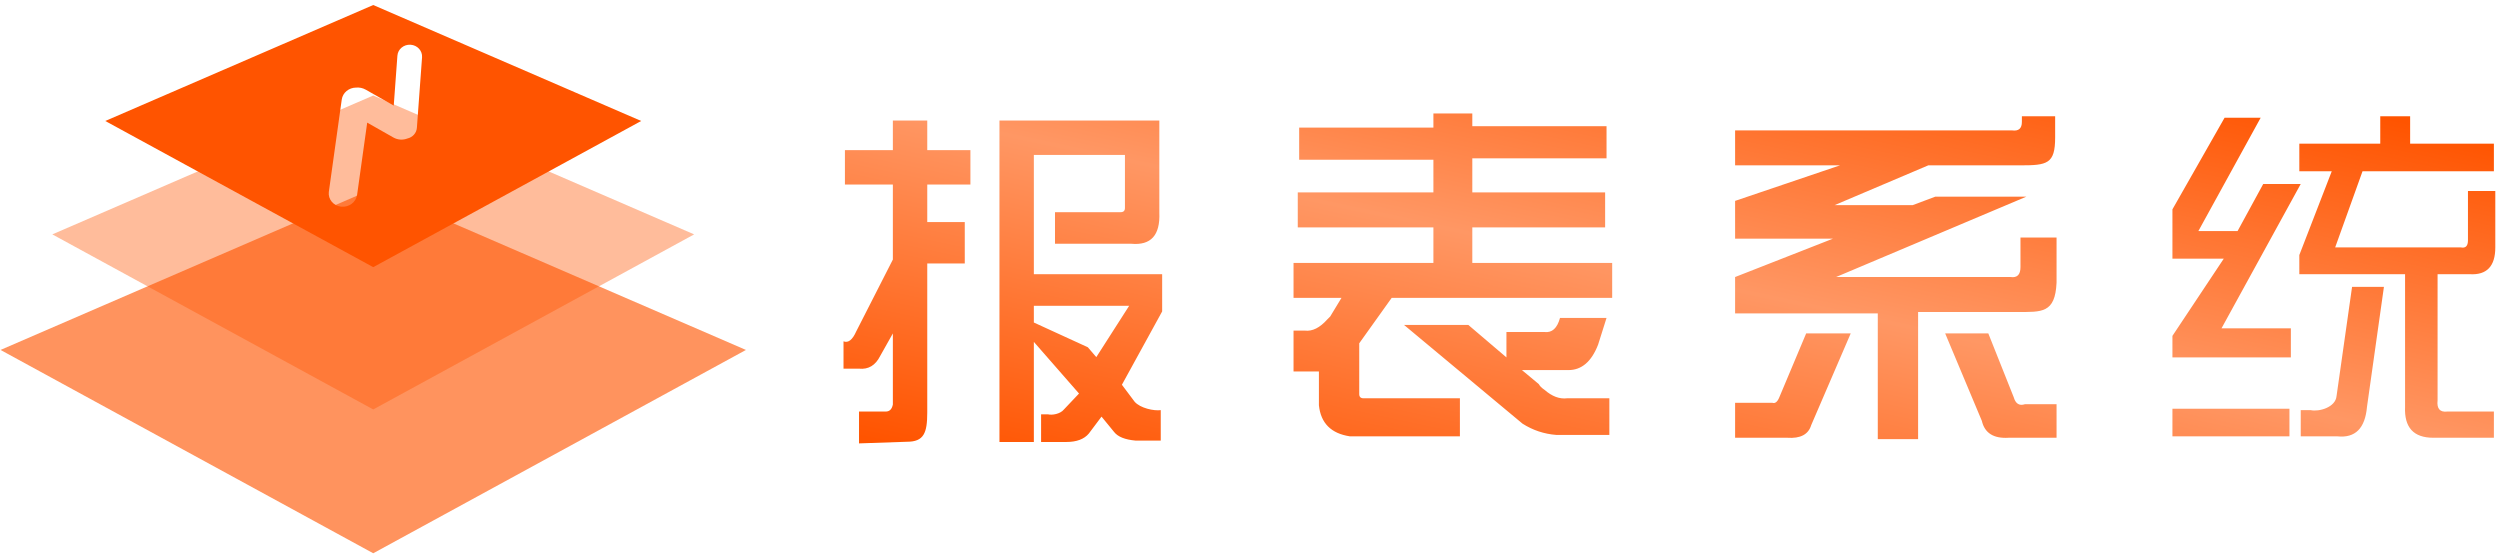 <?xml version="1.0" encoding="UTF-8"?>
<svg width="422px" height="94px" viewBox="0 0 422 94" version="1.1" xmlns="http://www.w3.org/2000/svg" xmlns:xlink="http://www.w3.org/1999/xlink">
    <!-- Generator: Sketch 52.6 (67491) - http://www.bohemiancoding.com/sketch -->
    <title>baobiao_logo</title>
    <desc>Created with Sketch.</desc>
    <defs>
        <linearGradient x1="100%" y1="7.875%" x2="2.417%" y2="100%" id="linearGradient-1">
            <stop stop-color="#FF5400" offset="0%"></stop>
            <stop stop-color="#FF9764" offset="48.218%"></stop>
            <stop stop-color="#FF5400" offset="100%"></stop>
        </linearGradient>
    </defs>
    <g id="页面-1" stroke="none" stroke-width="1" fill="none" fill-rule="evenodd">
        <g id="baobiao--copy-3" transform="translate(-10, -8)">
            <g id="baobiao_logo" transform="translate(8, 6)">
                <g id="分组-2" transform="translate(2, 2)">
                    <g id="分组" transform="translate(0.048, 0)">
                        <polygon id="矩形-copy-2" fill="#FF5400" opacity="0.632" points="0.042 59.07 62.954 31.845 125.866 59.07 62.954 93.392"></polygon>
                        <polygon id="矩形" fill="#FF5400" opacity="0.394" points="8.785 39.563 62.954 16.122 117.123 39.563 62.954 69.115"></polygon>
                        <path d="M17.723,20.421 L62.954,0.847 L108.185,20.421 L62.954,45.096 L17.723,20.421 Z M61.936,20.698 L66.354,23.207 C67.095,23.629 67.97,23.669 68.72,23.379 C69.586,23.185 70.257,22.472 70.322,21.581 L71.195,9.674 C71.275,8.578 70.409,7.628 69.26,7.551 C68.111,7.474 67.114,8.301 67.034,9.397 L66.416,17.823 L61.68,15.132 C61.172,14.844 60.602,14.734 60.053,14.786 C58.846,14.791 57.801,15.645 57.638,16.814 L55.462,32.36 C55.46,32.375 55.458,32.39 55.456,32.405 C55.31,33.636 56.239,34.747 57.529,34.886 C58.854,35.028 60.055,34.134 60.232,32.873 L61.936,20.698 Z" id="合并形状" fill="#FF5400"></path>
                        <path d="" id="路径-35" stroke="#979797"></path>
                    </g>
                    <path d="M168.709,20.345 L195.696,20.345 L195.696,35.908 C195.855,39.716 194.268,41.461 190.936,41.144 L178.084,41.144 L178.084,35.814 L189.176,35.814 C189.652,35.814 189.89,35.576 189.89,35.1 L189.89,26.15 L174.514,26.15 L174.514,46.286 L196.172,46.286 L196.172,52.568 L189.378,64.946 L191.519,67.802 C192.471,68.913 194.823,69.389 195.934,69.23 L195.934,74.369 L191.65,74.369 C189.905,74.211 188.715,73.735 188.08,72.941 L185.938,70.324 L183.796,73.179 C183.003,74.131 181.734,74.607 179.988,74.607 L175.736,74.607 L175.736,69.944 L176.926,69.944 C177.561,70.102 178.959,69.909 179.593,69.115 L182.138,66.429 L174.514,57.71 L174.514,74.607 L168.709,74.607 L168.709,20.345 Z M183.627,58.617 L185.055,60.283 L190.604,51.616 L174.514,51.616 L174.514,54.44 L183.627,58.617 Z M142.623,25.342 L150.715,25.342 L150.715,20.345 L156.521,20.345 L156.521,25.342 L163.805,25.342 L163.805,31.148 L156.521,31.148 L156.521,37.48 L162.853,37.48 L162.853,44.476 L156.521,44.476 L156.521,69.61 C156.521,73.1 155.951,74.568 153.095,74.568 L145.003,74.845 L145.003,69.468 L149.525,69.468 C150.16,69.468 150.556,69.071 150.715,68.278 L150.715,56.282 L148.573,60.09 C147.78,61.676 146.59,62.39 145.003,62.232 L142.385,62.232 L142.385,57.616 C143.178,57.933 143.892,57.378 144.527,55.95 L150.715,43.812 L150.715,31.148 L142.623,31.148 L142.623,25.342 Z M219.301,26.96 L219.301,21.535 L241.958,21.535 L241.958,19.155 L248.526,19.155 L248.526,21.297 L271.184,21.297 L271.184,26.722 L248.526,26.722 L248.526,32.482 L270.946,32.482 L270.946,38.384 L248.526,38.384 L248.526,44.382 L272.136,44.382 L272.136,50.284 L234.912,50.284 L229.439,57.948 L229.439,66.516 C229.439,66.992 229.677,67.23 230.153,67.23 L246.432,67.23 L246.432,73.655 L227.869,73.655 C224.695,73.179 222.95,71.434 222.633,68.42 L222.633,62.708 L218.349,62.708 L218.349,55.806 L220.253,55.806 C221.522,55.964 222.791,55.33 224.061,53.902 L224.537,53.426 L226.441,50.284 L218.349,50.284 L218.349,44.382 L241.958,44.382 L241.958,38.384 L219.063,38.384 L219.063,32.482 L241.958,32.482 L241.958,26.96 L219.301,26.96 Z M247.86,54.854 L254.286,60.328 L254.286,56.044 L260.712,56.044 C261.981,56.202 262.854,55.409 263.33,53.664 L271.184,53.664 L269.756,58.186 C268.645,61.042 266.979,62.47 264.758,62.47 L256.904,62.47 L259.76,64.85 C259.919,65.167 260.236,65.484 260.712,65.802 C261.981,66.912 263.251,67.388 264.52,67.23 L271.66,67.23 L271.66,73.417 L262.712,73.417 C260.649,73.259 258.745,72.624 257,71.513 L237.008,54.854 L247.86,54.854 Z M341.294,20.583 L341.294,19.631 L346.909,19.631 L346.909,23.2 C346.909,27.691 345.571,27.912 340.96,27.912 L325.49,27.912 L309.686,34.624 L322.872,34.624 L326.68,33.196 L342.053,33.196 L309.924,46.762 L339.39,46.762 C340.5,46.921 341.056,46.365 341.056,45.096 L341.056,40.098 L347.147,40.098 L347.147,47.714 C346.909,52.902 344.655,52.664 340.484,52.664 L323.776,52.664 L323.776,74.131 L316.97,74.131 L316.97,52.902 L292.885,52.902 L292.885,46.762 L309.402,40.288 L292.885,40.288 L292.885,33.91 L310.592,27.912 L292.885,27.912 L292.885,22.011 L339.628,22.011 C340.738,22.169 341.294,21.693 341.294,20.583 Z M300.358,67.04 L304.88,56.282 L312.4,56.282 L305.736,71.751 C305.26,73.338 303.912,74.052 301.69,73.893 L292.885,73.893 L292.885,67.992 L299.168,67.992 C299.644,68.15 300.041,67.833 300.358,67.04 Z M334.534,71.038 L328.346,56.282 L335.628,56.282 L339.912,67.04 C340.229,68.15 340.864,68.547 341.815,68.23 L347.147,68.23 L347.147,73.893 L339.056,73.893 C336.517,74.052 335.01,73.1 334.534,71.038 Z M401.788,24.249 L401.788,19.631 L406.831,19.631 L406.831,24.249 L420.969,24.249 L420.969,28.912 L398.793,28.912 L394.175,41.764 L415.401,41.764 C416.195,41.923 416.591,41.526 416.591,40.574 L416.591,32.244 L421.207,32.244 L421.207,41.764 C421.207,44.937 419.779,46.445 416.923,46.286 L411.463,46.286 L411.463,67.564 C411.304,68.992 411.859,69.626 413.129,69.468 L420.969,69.468 L420.969,73.893 L410.735,73.893 C407.403,73.893 405.817,72.148 405.975,68.658 L405.975,46.286 L388.126,46.286 L388.126,43.05 L393.6,28.912 L388.126,28.912 L388.126,24.249 L401.788,24.249 Z M366.706,35.338 L375.512,19.869 L381.604,19.869 L371.084,39.004 L377.702,39.004 L382.034,31.054 L388.364,31.054 L374.988,55.426 L386.698,55.426 L386.698,60.328 L366.706,60.328 L366.706,56.697 L375.37,43.668 L366.706,43.668 L366.706,35.338 Z M394.41,66.85 L397.028,48.428 L402.406,48.428 L399.55,68.658 C399.232,72.307 397.566,73.973 394.552,73.655 L388.364,73.655 L388.364,69.23 L390.03,69.23 C391.458,69.547 394.251,68.754 394.41,66.85 Z M386.46,73.655 L366.706,73.655 L366.706,68.992 L386.46,68.992 L386.46,73.655 Z" id="报表系统" fill="url(#linearGradient-1)"></path>
                </g>
            </g>
        </g>
    </g>
</svg>